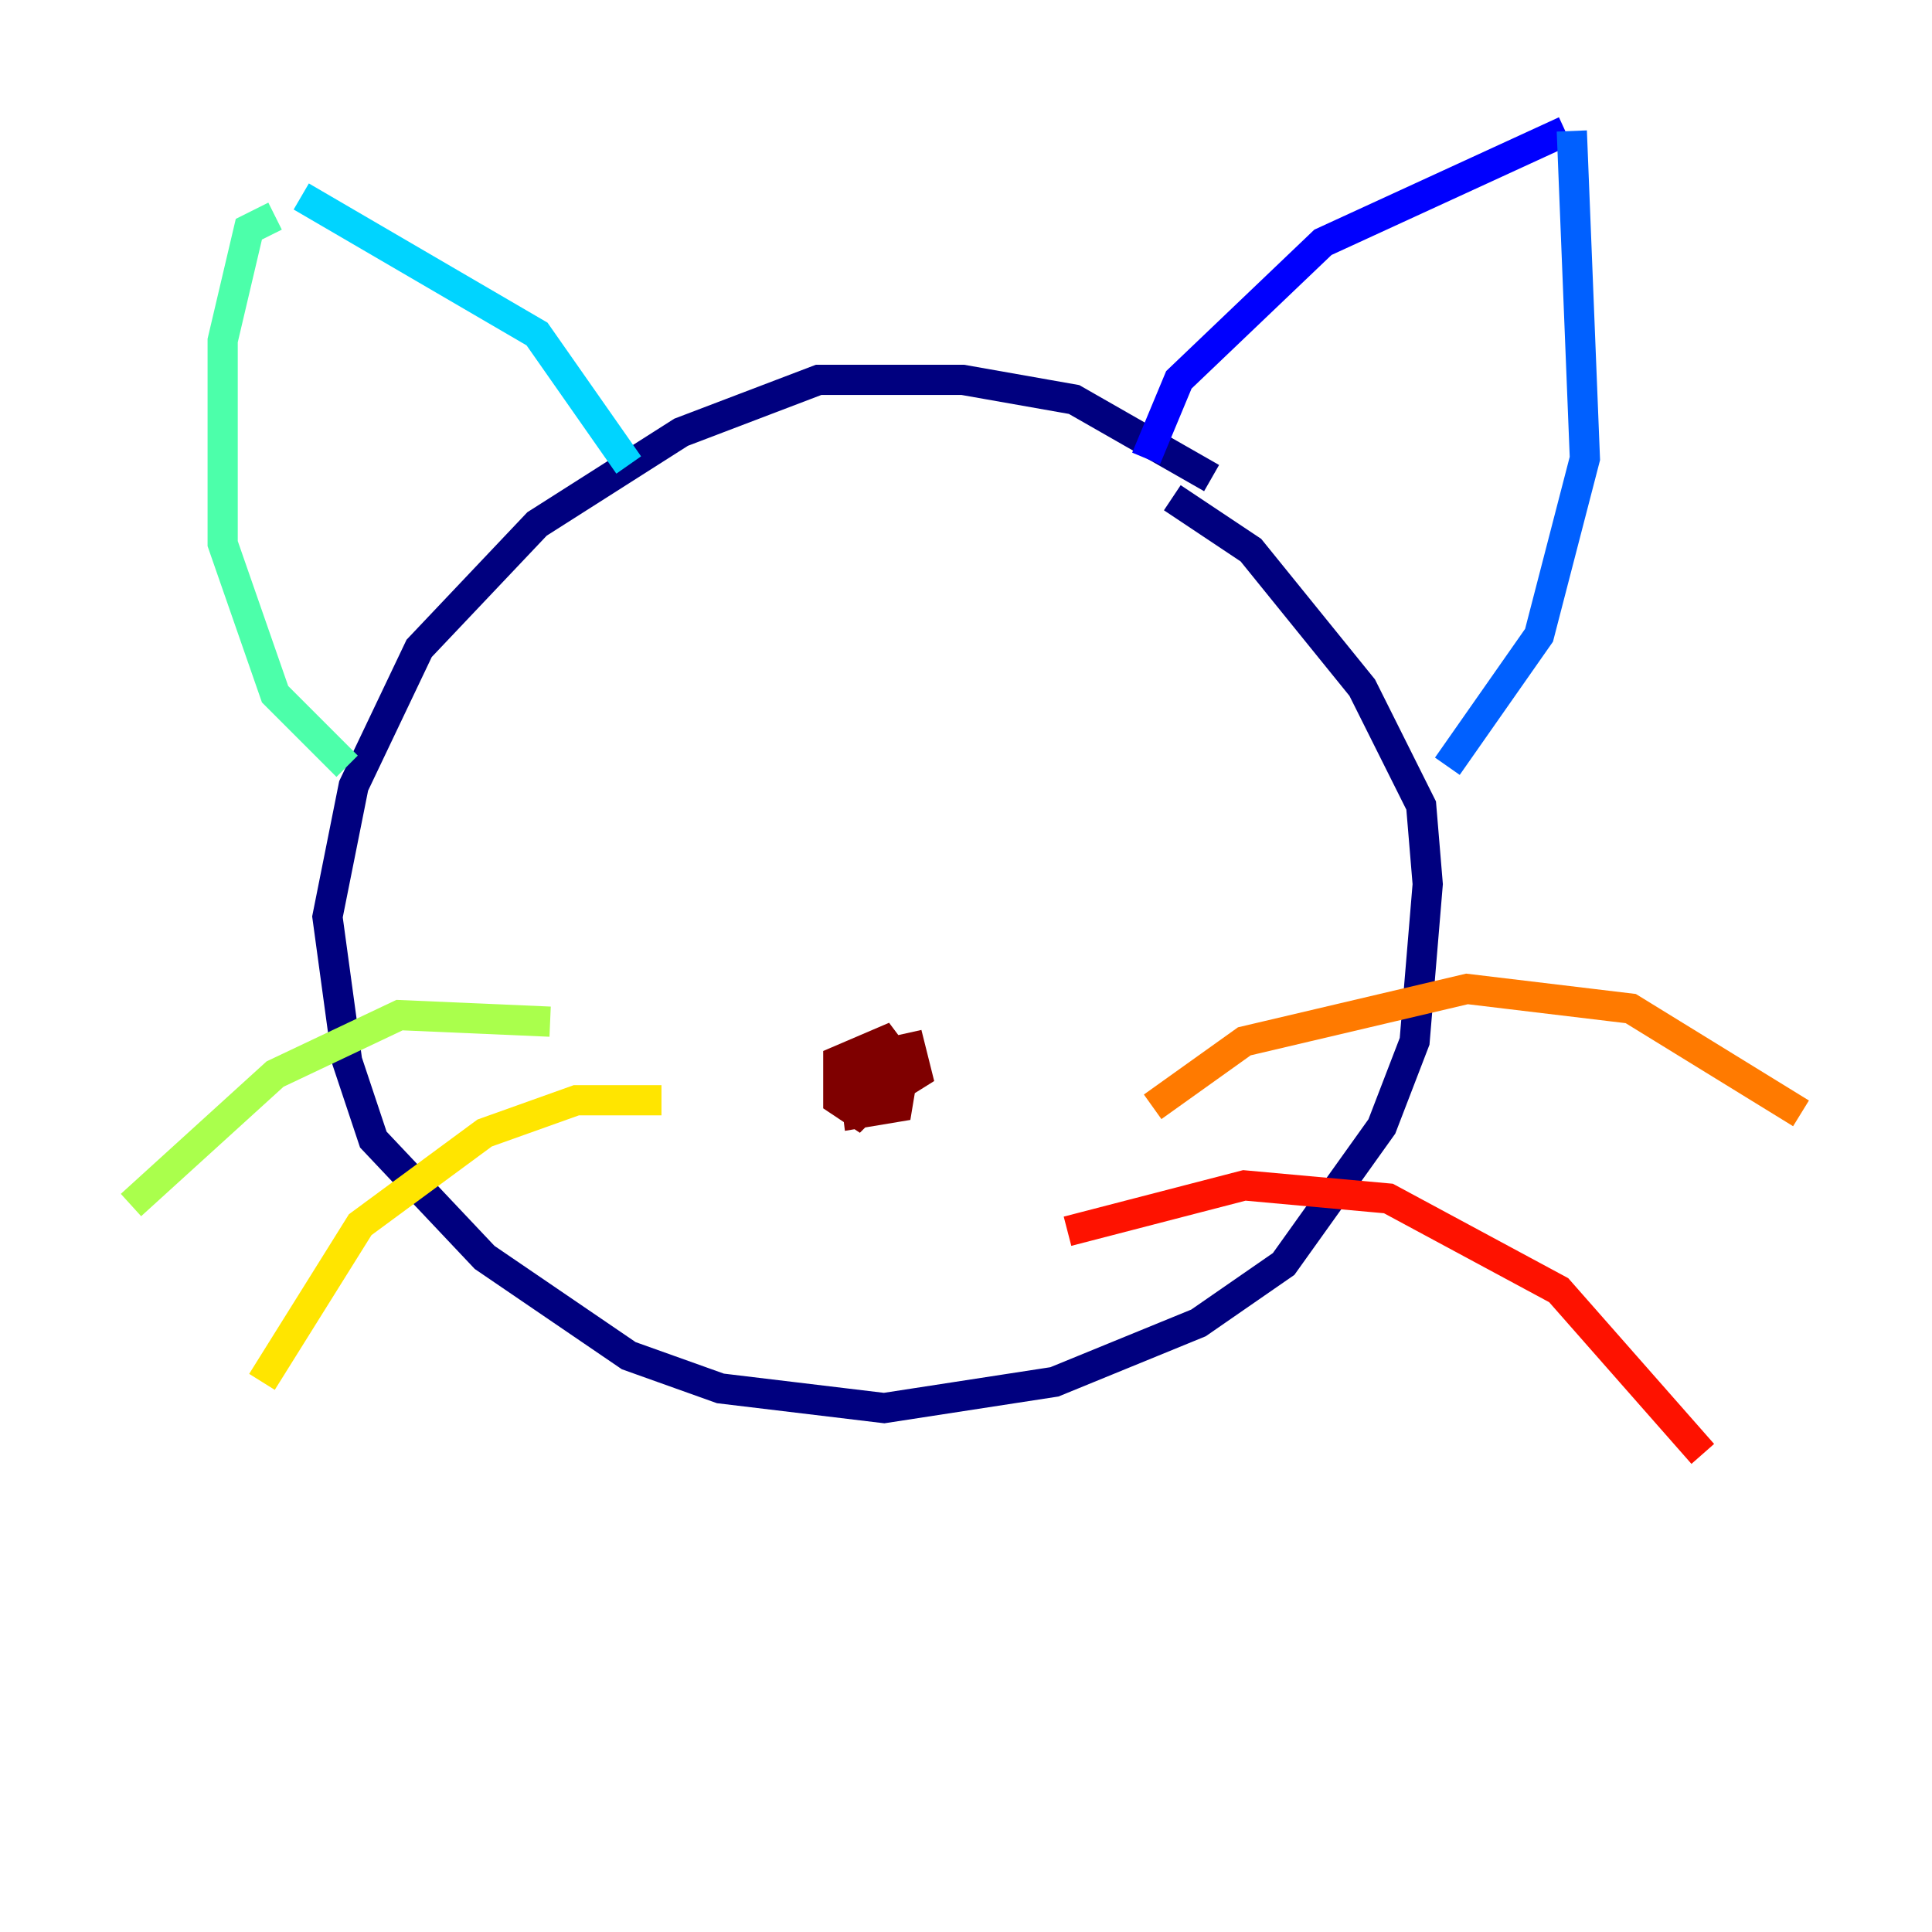 <?xml version="1.0" encoding="utf-8" ?>
<svg baseProfile="tiny" height="128" version="1.2" viewBox="0,0,128,128" width="128" xmlns="http://www.w3.org/2000/svg" xmlns:ev="http://www.w3.org/2001/xml-events" xmlns:xlink="http://www.w3.org/1999/xlink"><defs /><polyline fill="none" points="80.271,31.675 71.159,26.468 63.783,25.166 54.237,25.166 45.125,28.637 35.58,34.712 27.77,42.956 23.43,52.068 21.695,60.746 22.997,70.291 24.732,75.498 32.108,83.308 41.654,89.817 47.729,91.986 58.576,93.288 69.858,91.552 79.403,87.647 85.044,83.742 91.552,74.63 93.722,68.99 94.59,58.576 94.156,53.37 90.251,45.559 82.875,36.447 77.668,32.976" stroke="#00007f" stroke-width="2" /><polyline fill="none" points="75.932,30.373 78.102,25.166 87.647,16.054 103.702,8.678" stroke="#0000fe" stroke-width="2" /><polyline fill="none" points="104.136,8.678 105.003,30.373 101.966,42.088 95.891,50.766" stroke="#0060ff" stroke-width="2" /><polyline fill="none" points="41.654,30.807 35.58,22.129 19.959,13.017" stroke="#00d4ff" stroke-width="2" /><polyline fill="none" points="18.224,14.319 16.488,15.186 14.752,22.563 14.752,36.014 18.224,45.993 22.997,50.766" stroke="#4cffaa" stroke-width="2" /><polyline fill="none" points="36.447,67.688 26.468,67.254 18.224,71.159 8.678,79.837" stroke="#aaff4c" stroke-width="2" /><polyline fill="none" points="43.824,72.895 38.183,72.895 32.108,75.064 23.864,81.139 17.356,91.552" stroke="#ffe500" stroke-width="2" /><polyline fill="none" points="76.366,73.329 82.441,68.99 97.193,65.519 108.041,66.82 119.322,73.763" stroke="#ff7a00" stroke-width="2" /><polyline fill="none" points="70.725,81.573 82.441,78.536 91.986,79.403 103.268,85.478 112.814,96.325" stroke="#fe1200" stroke-width="2" /><polyline fill="none" points="57.709,70.291 58.576,72.027 56.841,73.763 55.539,72.895 55.539,70.291 58.576,68.99 59.878,70.725 59.444,73.329 56.841,73.763 56.407,70.291 60.312,69.424 60.746,71.159 57.275,73.329" stroke="#7f0000" stroke-width="2" /></svg>